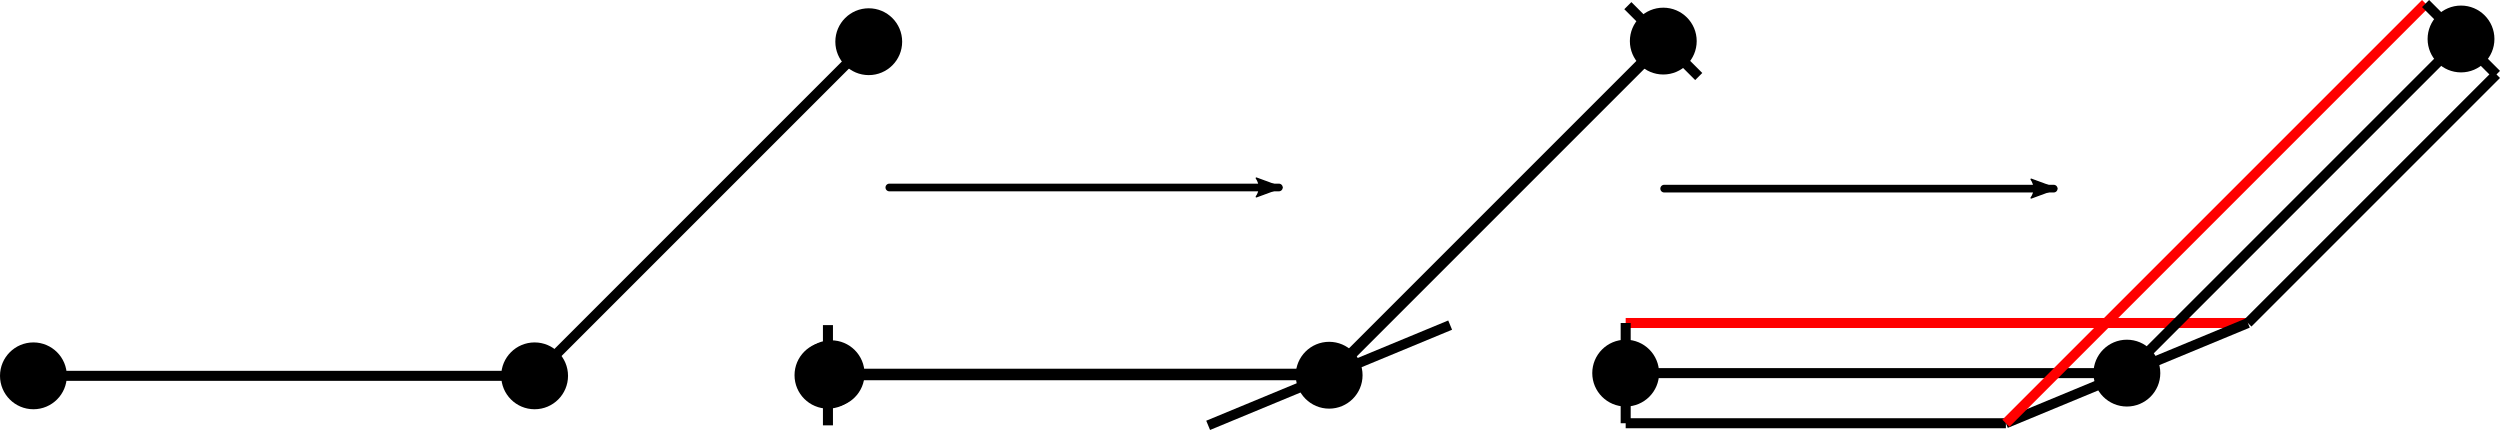 <?xml version="1.0" encoding="UTF-8" standalone="no"?>
<svg
   xmlns:dc="http://purl.org/dc/elements/1.1/"
   xmlns:cc="http://creativecommons.org/ns#"
   xmlns:rdf="http://www.w3.org/1999/02/22-rdf-syntax-ns#"
   xmlns:svg="http://www.w3.org/2000/svg"
   xmlns="http://www.w3.org/2000/svg"
   xmlns:sodipodi="http://sodipodi.sourceforge.net/DTD/sodipodi-0.dtd"
   xmlns:inkscape="http://www.inkscape.org/namespaces/inkscape"
   id="SvgjsSvg1000"
   version="1.1"
   width="748.201"
   height="128.684"
   inkscape:version="0.91 r13725"
   sodipodi:docname="linesToFolds1.svg">
  <sodipodi:namedview
     pagecolor="#ffffff"
     bordercolor="#666666"
     borderopacity="1"
     objecttolerance="10"
     gridtolerance="10"
     guidetolerance="10"
     inkscape:pageopacity="0"
     inkscape:pageshadow="2"
     inkscape:window-width="1680"
     inkscape:window-height="987"
     id="namedview3459"
     showgrid="false"
     fit-margin-top="0"
     fit-margin-left="0"
     fit-margin-right="0"
     fit-margin-bottom="0"
     units="px"
     inkscape:zoom="1.3037281"
     inkscape:cx="292.94644"
     inkscape:cy="58.271384"
     inkscape:window-x="1592"
     inkscape:window-y="270"
     inkscape:window-maximized="1"
     inkscape:current-layer="SvgjsSvg1000" />
  <circle
     id="SvgjsEllipse1172"
     cx="10"
     cy="112.48"
     r="10" />
  <line
     id="SvgjsLine1173"
     x1="10"
     y1="112.48"
     x2="160"
     y2="112.48"
     style="stroke:#000000;stroke-width:3" />
  <circle
     id="SvgjsEllipse1176"
     cx="160"
     cy="112.48"
     r="10" />
  <line
     id="SvgjsLine1178"
     x1="160"
     y1="112.48"
     x2="260"
     y2="12.48"
     style="stroke:#000000;stroke-width:3" />
  <circle
     id="SvgjsEllipse1181"
     cx="260"
     cy="12.48"
     r="10" />
  <defs
     id="SvgjsDefs1001">
    <marker
       inkscape:stockid="Arrow2Lend"
       orient="auto"
       refY="0"
       refX="0"
       id="marker4812"
       style="overflow:visible"
       inkscape:isstock="true">
      <path
         id="path4814"
         style="fill:#000000;fill-opacity:1;fill-rule:evenodd;stroke:#000000;stroke-width:0.625;stroke-linejoin:round;stroke-opacity:1"
         d="M 8.719,4.034 -2.207,0.016 8.719,-4.002 c -1.745,2.372 -1.735,5.617 -6e-7,8.035 z"
         transform="matrix(-1.1,0,0,-1.1,-1.1,0)"
         inkscape:connector-curvature="0" />
    </marker>
    <marker
       inkscape:stockid="Arrow2Lend"
       orient="auto"
       refY="0"
       refX="0"
       id="Arrow2Lend"
       style="overflow:visible"
       inkscape:isstock="true">
      <path
         id="path4401"
         style="fill:#000000;fill-opacity:1;fill-rule:evenodd;stroke:#000000;stroke-width:0.625;stroke-linejoin:round;stroke-opacity:1"
         d="M 8.719,4.034 -2.207,0.016 8.719,-4.002 c -1.745,2.372 -1.735,5.617 -6e-7,8.035 z"
         transform="matrix(-1.1,0,0,-1.1,-1.1,0)"
         inkscape:connector-curvature="0" />
    </marker>
    <filter
       id="SvgjsFilter1057">
      <feOffset
         id="SvgjsFeOffset1058"
         in="SourceAlpha"
         result="SvgjsFeOffset1058Out"
         dx="0"
         dy="0" />
      <feGaussianBlur
         id="SvgjsFeGaussianBlur1059"
         in="SvgjsFeOffset1058Out"
         result="SvgjsFeGaussianBlur1059Out"
         stdDeviation="2" />
    </filter>
    <filter
       id="SvgjsFilter1062">
      <feOffset
         id="SvgjsFeOffset1063"
         in="SourceAlpha"
         result="SvgjsFeOffset1063Out"
         dx="0"
         dy="0" />
      <feGaussianBlur
         id="SvgjsFeGaussianBlur1064"
         in="SvgjsFeOffset1063Out"
         result="SvgjsFeGaussianBlur1064Out"
         stdDeviation="2" />
    </filter>
    <filter
       id="SvgjsFilter1067">
      <feOffset
         id="SvgjsFeOffset1068"
         in="SourceAlpha"
         result="SvgjsFeOffset1068Out"
         dx="0"
         dy="0" />
      <feGaussianBlur
         id="SvgjsFeGaussianBlur1069"
         in="SvgjsFeOffset1068Out"
         result="SvgjsFeGaussianBlur1069Out"
         stdDeviation="2" />
    </filter>
    <filter
       id="SvgjsFilter1072">
      <feOffset
         id="SvgjsFeOffset1073"
         in="SourceAlpha"
         result="SvgjsFeOffset1073Out"
         dx="0"
         dy="0" />
      <feGaussianBlur
         id="SvgjsFeGaussianBlur1074"
         in="SvgjsFeOffset1073Out"
         result="SvgjsFeGaussianBlur1074Out"
         stdDeviation="2" />
    </filter>
    <filter
       id="SvgjsFilter1077">
      <feOffset
         id="SvgjsFeOffset1078"
         in="SourceAlpha"
         result="SvgjsFeOffset1078Out"
         dx="0"
         dy="0" />
      <feGaussianBlur
         id="SvgjsFeGaussianBlur1079"
         in="SvgjsFeOffset1078Out"
         result="SvgjsFeGaussianBlur1079Out"
         stdDeviation="2" />
    </filter>
    <filter
       id="SvgjsFilter1082">
      <feOffset
         id="SvgjsFeOffset1083"
         in="SourceAlpha"
         result="SvgjsFeOffset1083Out"
         dx="0"
         dy="0" />
      <feGaussianBlur
         id="SvgjsFeGaussianBlur1084"
         in="SvgjsFeOffset1083Out"
         result="SvgjsFeGaussianBlur1084Out"
         stdDeviation="2" />
    </filter>
    <filter
       id="SvgjsFilter1087">
      <feOffset
         id="SvgjsFeOffset1088"
         in="SourceAlpha"
         result="SvgjsFeOffset1088Out"
         dx="0"
         dy="0" />
      <feGaussianBlur
         id="SvgjsFeGaussianBlur1089"
         in="SvgjsFeOffset1088Out"
         result="SvgjsFeGaussianBlur1089Out"
         stdDeviation="2" />
    </filter>
    <filter
       id="SvgjsFilter1134">
      <feOffset
         id="SvgjsFeOffset1135"
         in="SourceAlpha"
         result="SvgjsFeOffset1135Out"
         dx="0"
         dy="0" />
      <feGaussianBlur
         id="SvgjsFeGaussianBlur1136"
         in="SvgjsFeOffset1135Out"
         result="SvgjsFeGaussianBlur1136Out"
         stdDeviation="2" />
    </filter>
    <filter
       id="SvgjsFilter1139">
      <feOffset
         id="SvgjsFeOffset1140"
         in="SourceAlpha"
         result="SvgjsFeOffset1140Out"
         dx="0"
         dy="0" />
      <feGaussianBlur
         id="SvgjsFeGaussianBlur1141"
         in="SvgjsFeOffset1140Out"
         result="SvgjsFeGaussianBlur1141Out"
         stdDeviation="2" />
    </filter>
    <filter
       id="SvgjsFilter1144">
      <feOffset
         id="SvgjsFeOffset1145"
         in="SourceAlpha"
         result="SvgjsFeOffset1145Out"
         dx="0"
         dy="0" />
      <feGaussianBlur
         id="SvgjsFeGaussianBlur1146"
         in="SvgjsFeOffset1145Out"
         result="SvgjsFeGaussianBlur1146Out"
         stdDeviation="2" />
    </filter>
    <filter
       id="SvgjsFilter1149">
      <feOffset
         id="SvgjsFeOffset1150"
         in="SourceAlpha"
         result="SvgjsFeOffset1150Out"
         dx="0"
         dy="0" />
      <feGaussianBlur
         id="SvgjsFeGaussianBlur1151"
         in="SvgjsFeOffset1150Out"
         result="SvgjsFeGaussianBlur1151Out"
         stdDeviation="2" />
    </filter>
    <filter
       id="SvgjsFilter1154">
      <feOffset
         id="SvgjsFeOffset1155"
         in="SourceAlpha"
         result="SvgjsFeOffset1155Out"
         dx="0"
         dy="0" />
      <feGaussianBlur
         id="SvgjsFeGaussianBlur1156"
         in="SvgjsFeOffset1155Out"
         result="SvgjsFeGaussianBlur1156Out"
         stdDeviation="2" />
    </filter>
    <filter
       id="SvgjsFilter1159">
      <feOffset
         id="SvgjsFeOffset1160"
         in="SourceAlpha"
         result="SvgjsFeOffset1160Out"
         dx="0"
         dy="0" />
      <feGaussianBlur
         id="SvgjsFeGaussianBlur1161"
         in="SvgjsFeOffset1160Out"
         result="SvgjsFeGaussianBlur1161Out"
         stdDeviation="2" />
    </filter>
    <filter
       id="SvgjsFilter1164">
      <feOffset
         id="SvgjsFeOffset1165"
         in="SourceAlpha"
         result="SvgjsFeOffset1165Out"
         dx="0"
         dy="0" />
      <feGaussianBlur
         id="SvgjsFeGaussianBlur1166"
         in="SvgjsFeOffset1165Out"
         result="SvgjsFeGaussianBlur1166Out"
         stdDeviation="2" />
    </filter>
    <marker
       inkscape:stockid="Arrow2Lend"
       orient="auto"
       refY="0"
       refX="0"
       id="marker4812-3"
       style="overflow:visible"
       inkscape:isstock="true">
      <path
         inkscape:connector-curvature="0"
         id="path4814-5"
         style="fill:#000000;fill-opacity:1;fill-rule:evenodd;stroke:#000000;stroke-width:0.625;stroke-linejoin:round;stroke-opacity:1"
         d="M 8.719,4.034 -2.207,0.016 8.719,-4.002 c -1.745,2.372 -1.735,5.617 -6e-7,8.035 z"
         transform="matrix(-1.1,0,0,-1.1,-1.1,0)" />
    </marker>
  </defs>
  <circle
     id="SvgjsEllipse1172-8"
     cx="247.788"
     cy="112.298"
     r="10" />
  <line
     id="SvgjsLine1173-7"
     x1="247.788"
     y1="112.298"
     x2="397.788"
     y2="112.298"
     style="stroke:#000000;stroke-width:3" />
  <circle
     id="SvgjsEllipse1176-1"
     cx="397.788"
     cy="112.298"
     r="10" />
  <line
     id="SvgjsLine1177-1"
     x1="434.001"
     y1="97.298"
     x2="361.575"
     y2="127.298"
     style="stroke:#000000;stroke-width:3" />
  <line
     id="SvgjsLine1178-8"
     x1="397.788"
     y1="112.298"
     x2="497.788"
     y2="12.298"
     style="stroke:#000000;stroke-width:3" />
  <circle
     id="SvgjsEllipse1181-6"
     cx="497.788"
     cy="12.298"
     r="10" />
  <line
     id="SvgjsLine1182-1"
     x1="487.181"
     y1="1.691"
     x2="508.394"
     y2="22.905"
     style="stroke:#000000;stroke-width:3" />
  <line
     id="SvgjsLine1183-3"
     x1="247.788"
     y1="127.298"
     x2="247.788"
     y2="97.298"
     style="stroke:#000000;stroke-width:3" />
  <circle
     id="SvgjsEllipse1172-1"
     cx="248.746"
     cy="111.849"
     r="10" />
  <line
     id="SvgjsLine1173-4"
     x1="248.746"
     y1="111.849"
     x2="398.746"
     y2="111.849"
     style="stroke:#000000;stroke-width:3" />
  <line
     id="SvgjsLine1178-7"
     x1="398.746"
     y1="111.849"
     x2="498.746"
     y2="11.849"
     style="stroke:#000000;stroke-width:3" />
  <circle
     id="SvgjsEllipse1172-8-2"
     cx="486.534"
     cy="111.667"
     r="10" />
  <line
     id="SvgjsLine1173-7-7"
     x1="486.534"
     y1="111.667"
     x2="636.534"
     y2="111.667"
     style="stroke:#000000;stroke-width:3" />
  <line
     id="SvgjsLine1174-6-9"
     x1="486.534"
     y1="96.667"
     x2="672.747"
     y2="96.667"
     style="stroke:#ff0000;stroke-width:3" />
  <line
     id="SvgjsLine1175-0-0"
     x1="486.534"
     y1="126.667"
     x2="600.321"
     y2="126.667"
     style="stroke:#000000;stroke-width:3" />
  <circle
     id="SvgjsEllipse1176-1-0"
     cx="636.534"
     cy="111.667"
     r="10" />
  <line
     id="SvgjsLine1177-1-8"
     x1="672.747"
     y1="96.667"
     x2="600.321"
     y2="126.667"
     style="stroke:#000000;stroke-width:3" />
  <line
     id="SvgjsLine1178-8-7"
     x1="636.534"
     y1="111.667"
     x2="736.534"
     y2="11.667"
     style="stroke:#000000;stroke-width:3" />
  <line
     id="SvgjsLine1179-3-7"
     x1="600.321"
     y1="126.667"
     x2="725.927"
     y2="1.061"
     style="stroke:#ff0000;stroke-width:3" />
  <line
     id="SvgjsLine1180-7-9"
     x1="672.747"
     y1="96.667"
     x2="747.14"
     y2="22.274"
     style="stroke:#000000;stroke-width:3" />
  <circle
     id="SvgjsEllipse1181-6-6"
     cx="736.534"
     cy="11.667"
     r="10" />
  <line
     id="SvgjsLine1182-1-7"
     x1="725.927"
     y1="1.061"
     x2="747.14"
     y2="22.274"
     style="stroke:#000000;stroke-width:3" />
  <line
     id="SvgjsLine1183-3-9"
     x1="486.534"
     y1="126.667"
     x2="486.534"
     y2="96.667"
     style="stroke:#000000;stroke-width:3" />
  <path
     style="fill:none;fill-rule:evenodd;stroke:#000000;stroke-width:2.3;stroke-linecap:round;stroke-linejoin:miter;stroke-miterlimit:4;stroke-dasharray:none;stroke-opacity:1;marker-end:url(#marker4812)"
     d="m 266.16,56.112 116.589,0"
     id="path3574"
     inkscape:connector-curvature="0" />
  <path
     style="fill:none;fill-rule:evenodd;stroke:#000000;stroke-width:2.3;stroke-linecap:round;stroke-linejoin:miter;stroke-miterlimit:4;stroke-dasharray:none;stroke-opacity:1;marker-end:url(#marker4812-3)"
     d="m 498.053,56.454 116.589,0"
     id="path3574-5"
     inkscape:connector-curvature="0" />
</svg>
